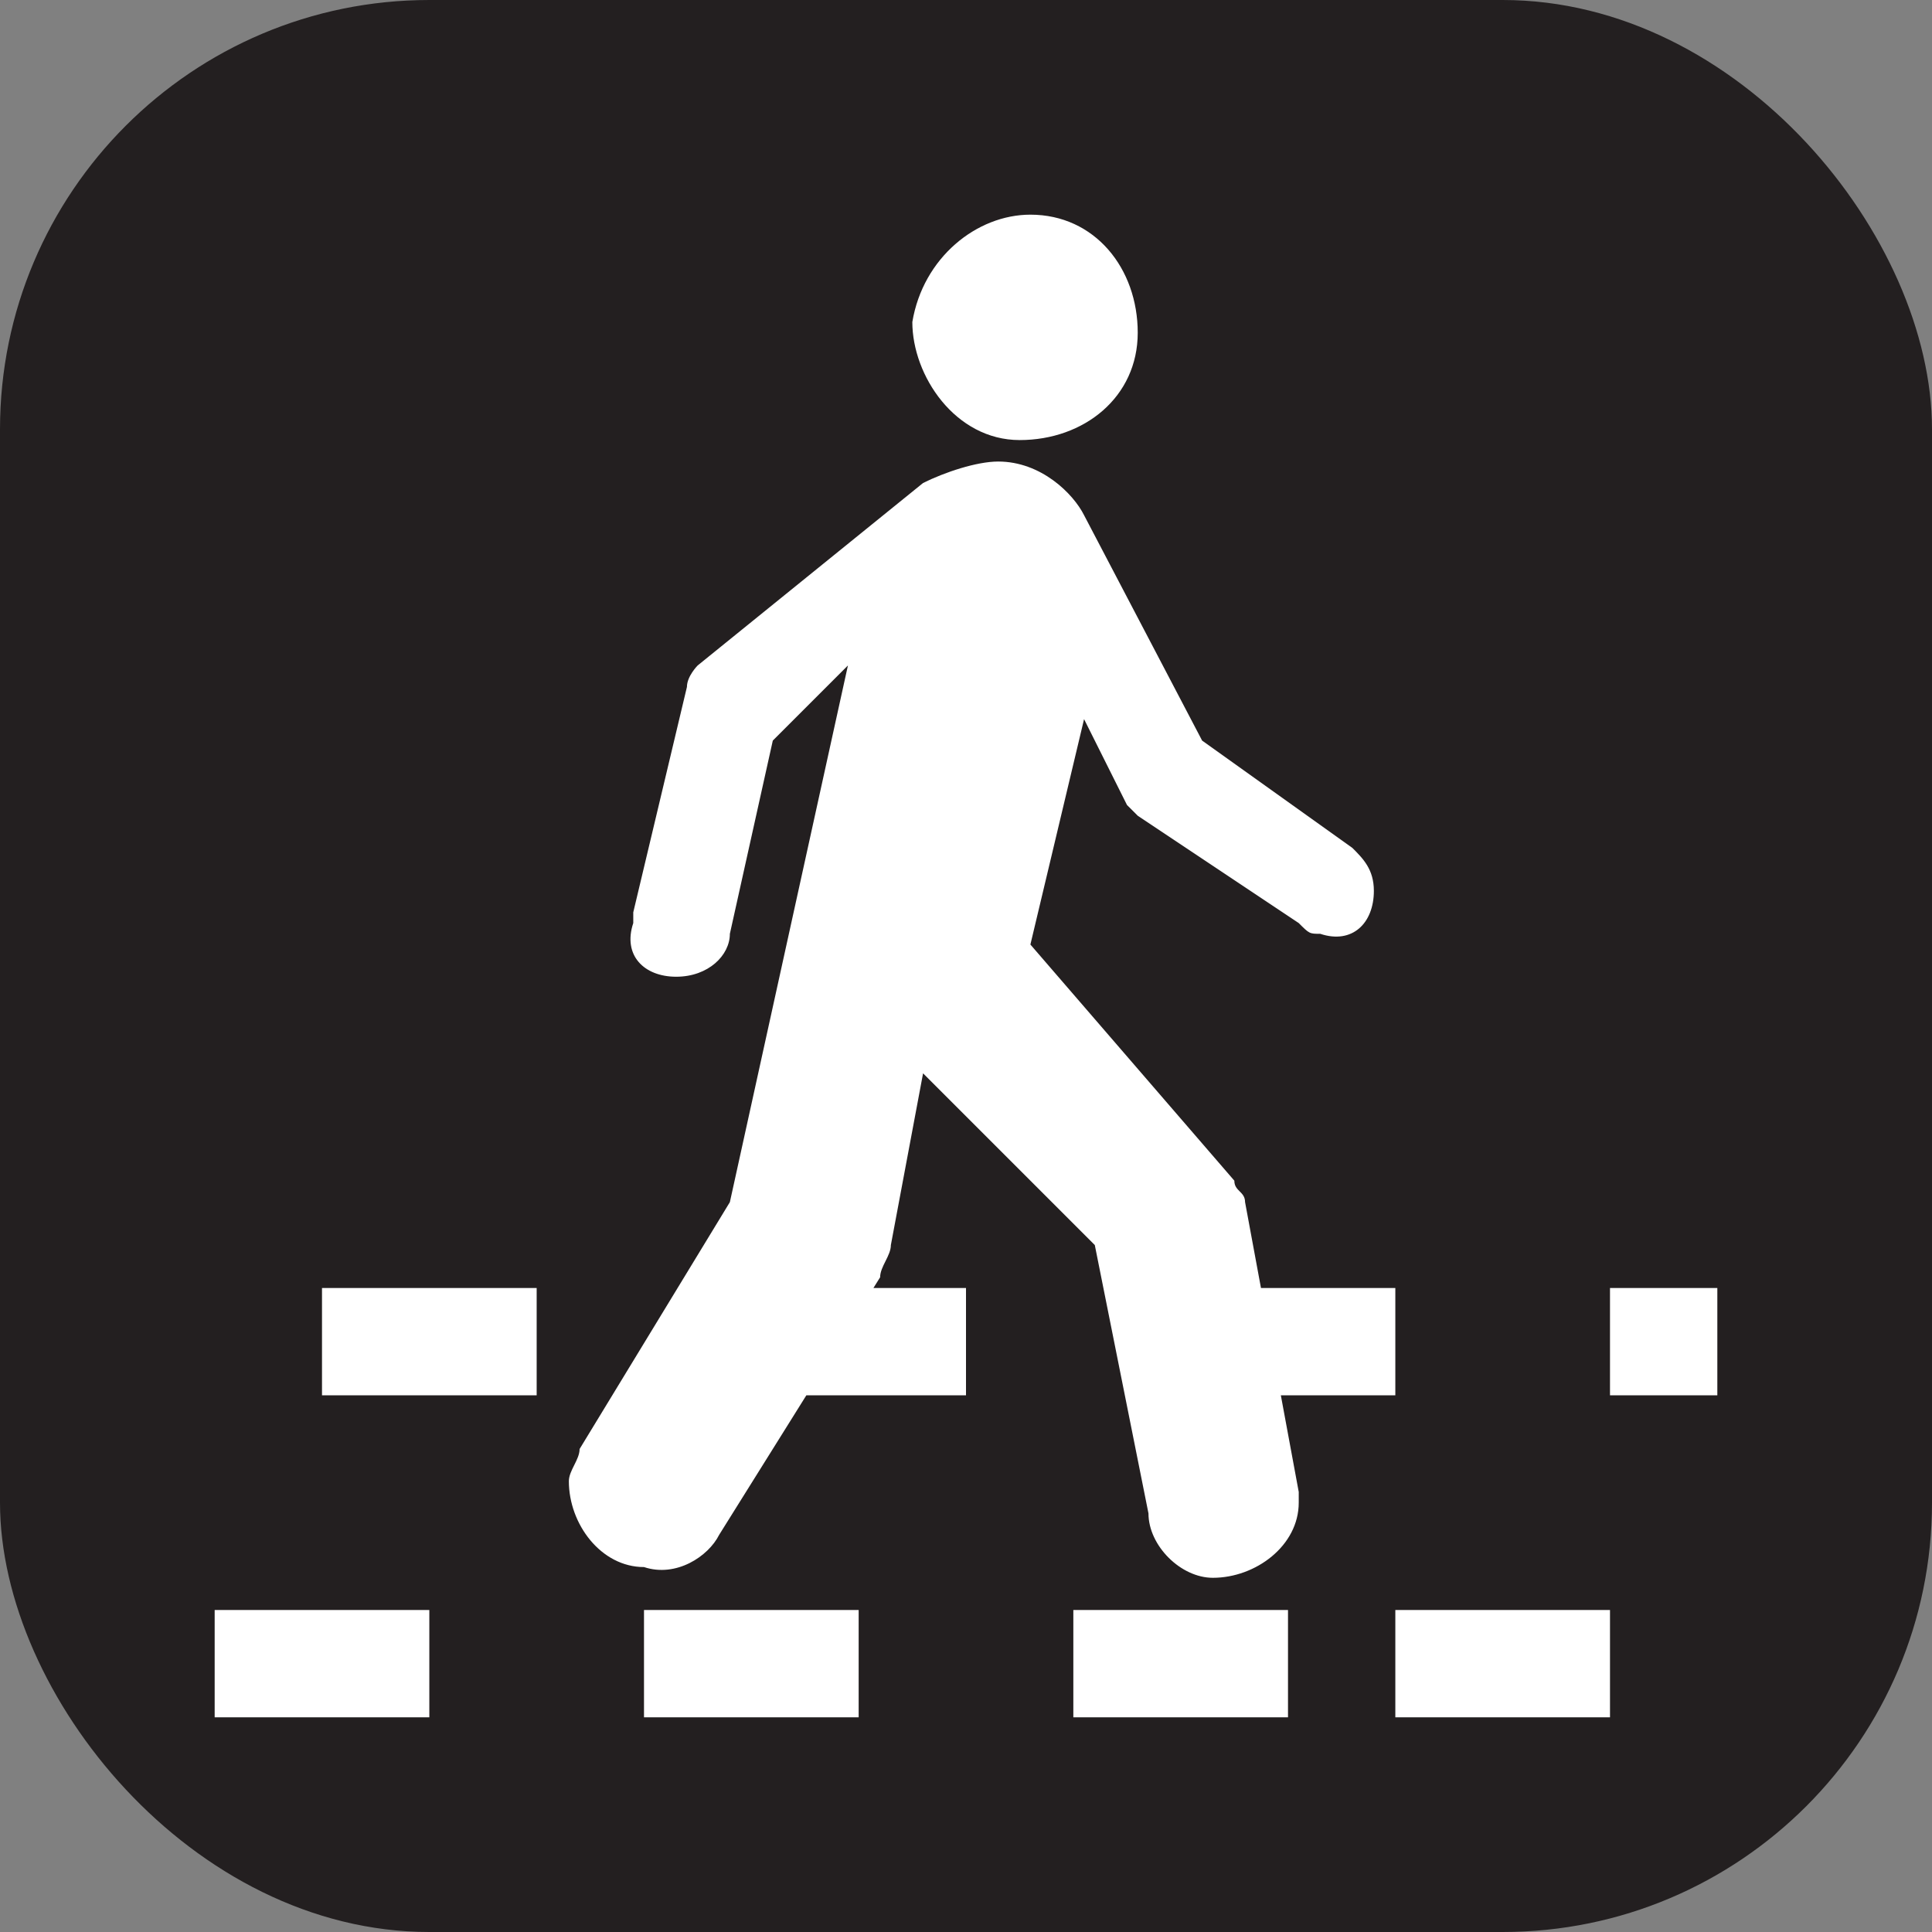 <svg xmlns="http://www.w3.org/2000/svg" viewBox="0 0 18 18" height="18" width="18"><rect x="0" y="0" width="18" height="18" fill="#808080" stroke="none"/><title>pedestrian-crossing-white-14.svg</title><rect fill="none" x="0" y="0" width="18" height="18"></rect><rect x="0" y="0" width="18" height="18" rx="4" ry="4" fill="#231f20"></rect><path fill="#ffffff" transform="translate(2 2)" d="M7.5,2.1c0.6,0,1.1-0.4,1.1-1S8.2,0,7.6,0c-0.5,0-1,0.4-1.1,1C6.5,1.5,6.9,2.1,7.5,2.1z M6.6,2.5
	c0.2-0.1,0.5-0.2,0.7-0.2c0.4,0,0.7,0.3,0.8,0.5l1.1,2.1l1.4,1c0.1,0.1,0.2,0.2,0.2,0.4c0,0.3-0.2,0.5-0.5,0.4c-0.1,0-0.1,0-0.2-0.1
	l-1.5-1L8.5,5.5L8.1,4.7L7.6,6.8L9.5,9c0,0.1,0.1,0.1,0.1,0.2l0.5,2.7c0,0.1,0,0.1,0,0.1c0,0.4-0.4,0.7-0.8,0.7
	c-0.3,0-0.6-0.3-0.6-0.6L8.2,9.6L6.6,8L6.3,9.6c0,0.1-0.1,0.2-0.1,0.3l-1.5,2.4c-0.1,0.2-0.4,0.4-0.7,0.3c-0.4,0-0.7-0.4-0.7-0.8
	c0-0.1,0.1-0.2,0.1-0.3l1.4-2.3l1.1-5L5.2,4.9L4.8,6.7c0,0.2-0.2,0.4-0.5,0.4S3.8,6.9,3.9,6.6c0,0,0,0,0-0.1l0.5-2.1
	c0-0.1,0.1-0.2,0.1-0.2L6.6,2.5z M0,13h2v1H0V13z M4,13h2v1H4V13z M8,13h2v1H8V13z M11,13h2v1h-2V13z M1,10h2v1H1V10z M5,10h2v1H5
	V10z M9,10h2v1H9V10z M13,10h1v1h-1V10z"></path></svg>